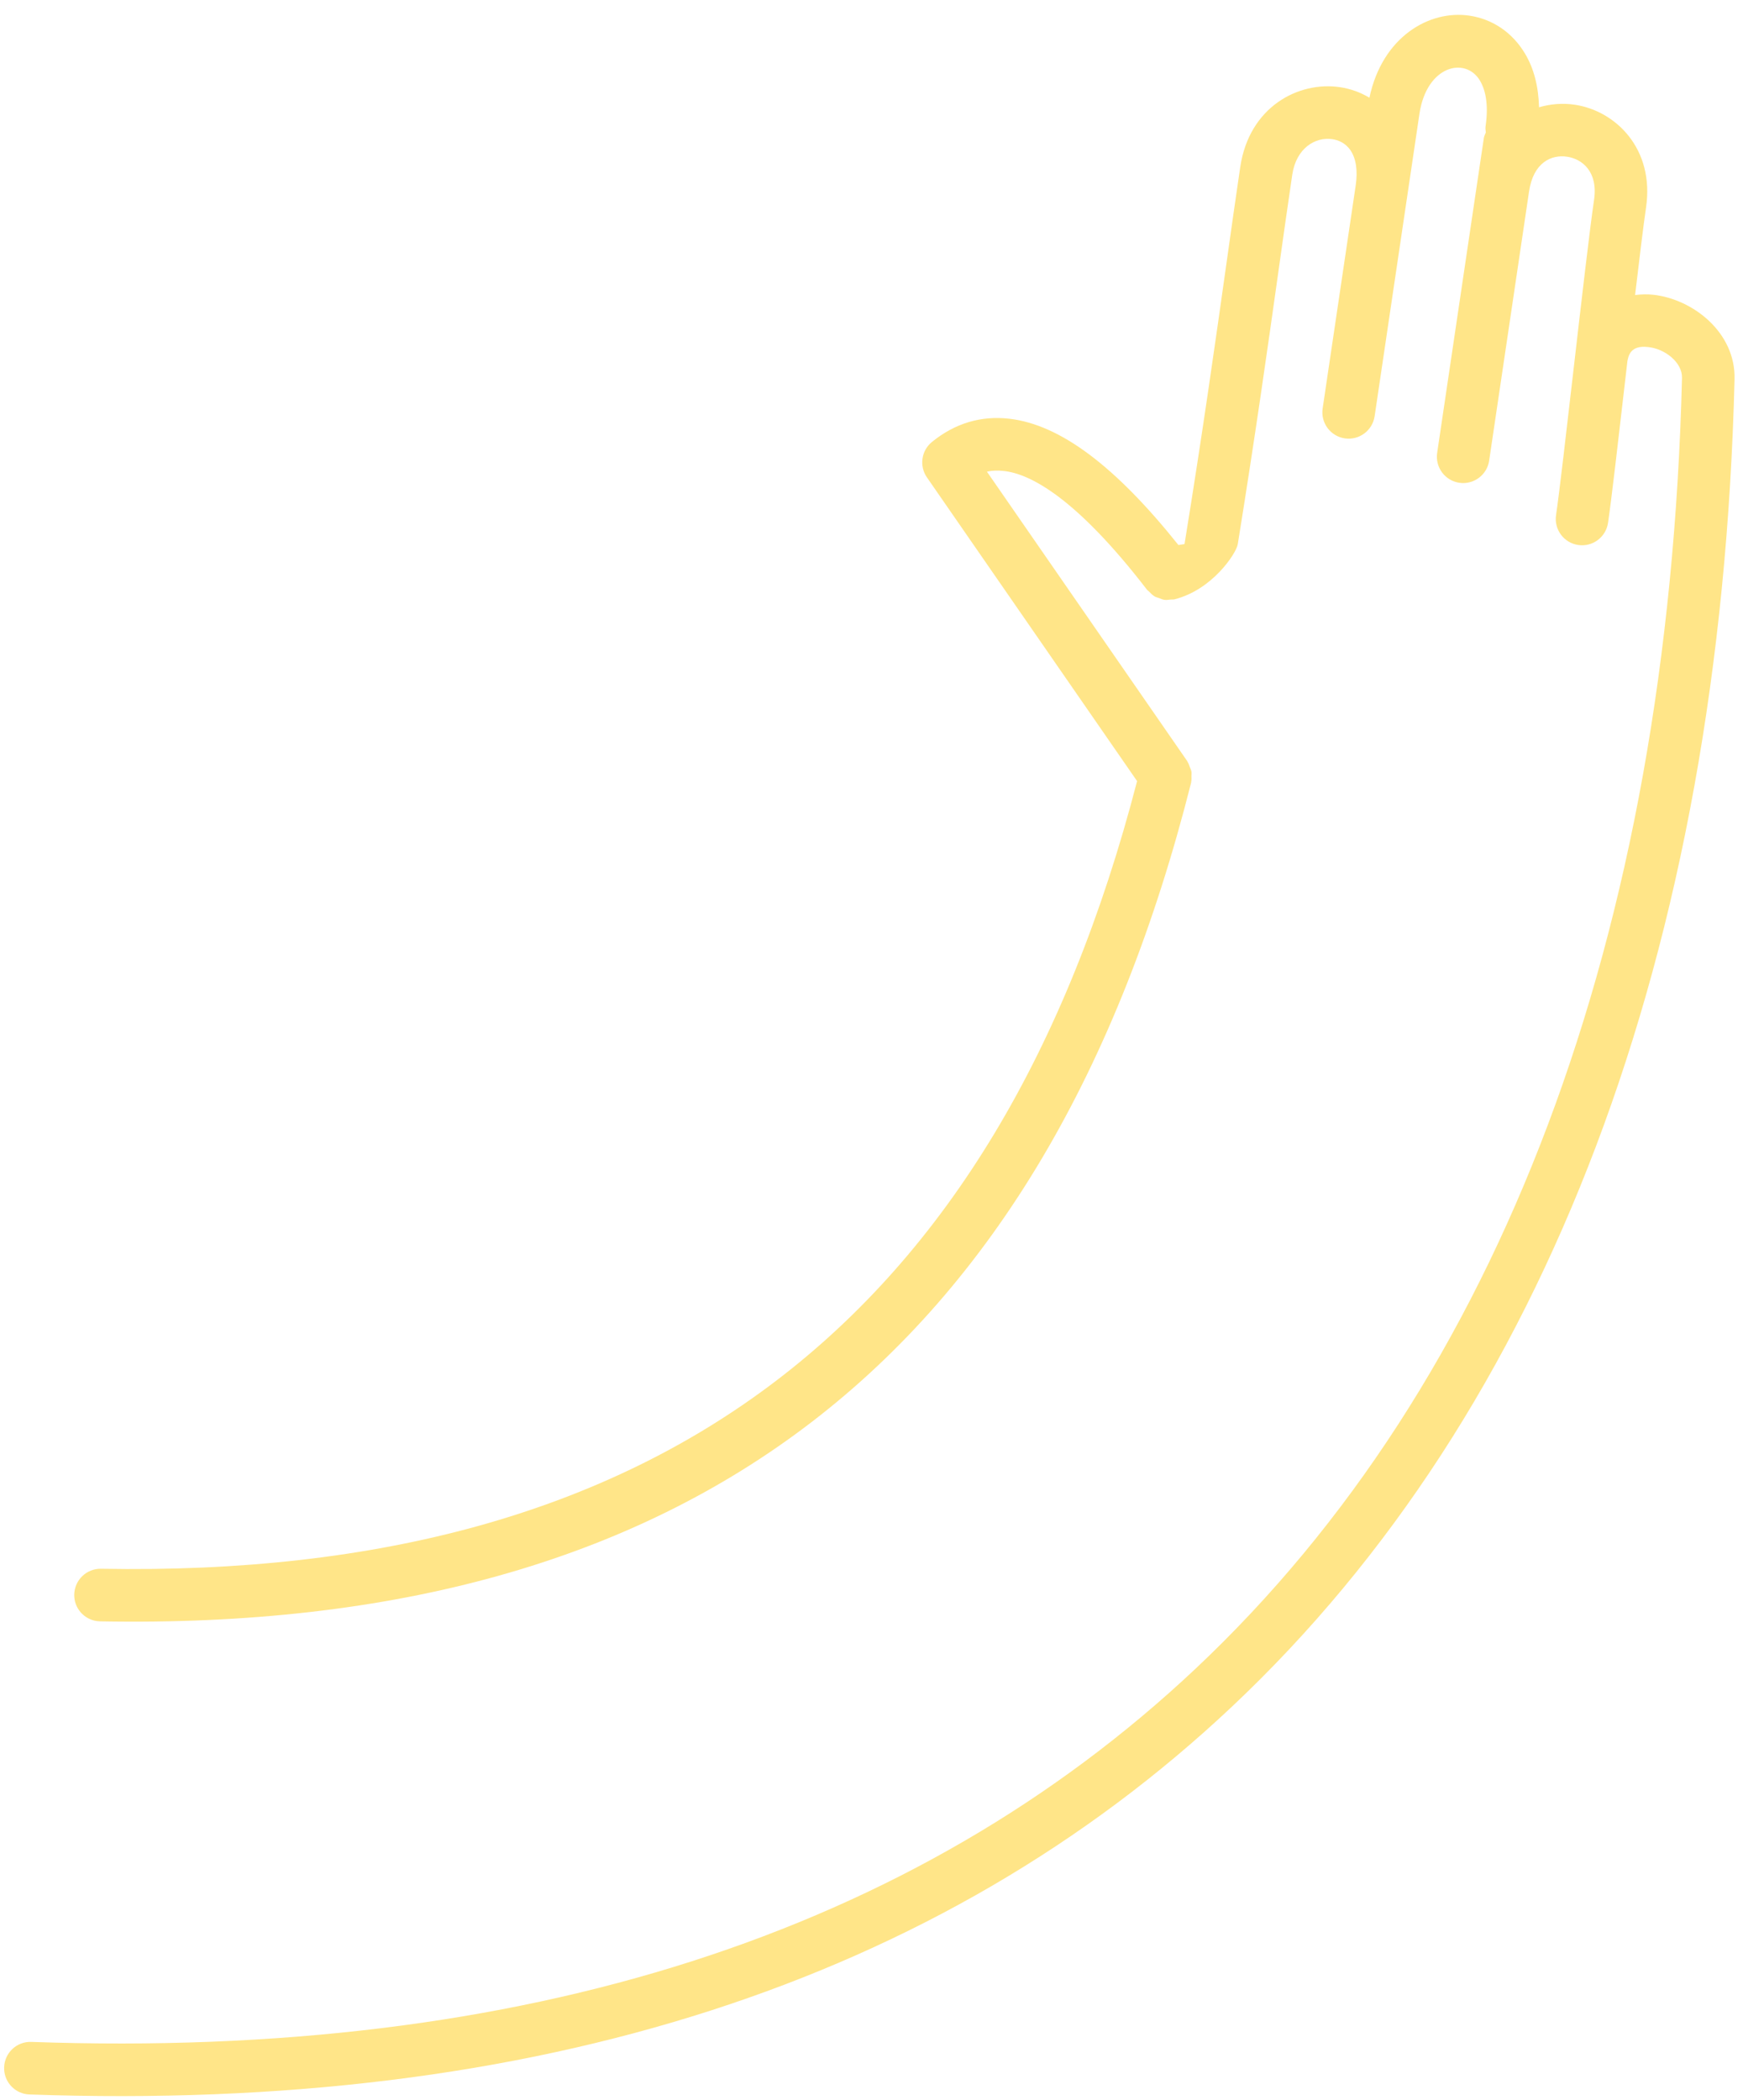 <svg width="88" height="106" viewBox="0 0 88 106" fill="none" xmlns="http://www.w3.org/2000/svg">
<path fill-rule="evenodd" clip-rule="evenodd" d="M1.581 103.055C26.373 103.938 46.154 97.594 60.378 84.203C75.738 69.742 84.224 47.219 84.92 19.07C84.939 18.289 84.051 17.59 83.187 17.513C82.32 17.419 82.217 17.958 82.166 18.217C82.166 18.22 82.165 18.221 82.164 18.224C82.137 18.462 82.11 18.7 82.082 18.938C81.709 22.182 81.355 25.248 81.186 26.388C81.079 27.113 80.403 27.614 79.679 27.506C78.955 27.399 78.454 26.724 78.561 25.999C78.724 24.901 79.075 21.856 79.446 18.635C79.85 15.142 80.266 11.53 80.48 10.089C80.692 8.661 79.877 8.021 79.116 7.909C78.332 7.792 77.416 8.193 77.198 9.665L75.184 23.248C75.077 23.973 74.402 24.473 73.677 24.366C72.953 24.259 72.452 23.584 72.559 22.859L74.573 9.276L74.916 6.965C74.931 6.863 74.98 6.778 75.016 6.686C75.008 6.587 74.986 6.492 75.001 6.389C75.183 5.163 74.949 4.452 74.72 4.069C73.989 2.845 72.028 3.301 71.664 5.746L69.402 21.007C69.294 21.731 68.619 22.232 67.895 22.125C67.171 22.017 66.67 21.342 66.777 20.618L68.446 9.359C68.557 8.611 68.464 7.997 68.18 7.582C67.913 7.193 67.536 7.064 67.267 7.024C66.412 6.897 65.443 7.472 65.243 8.819C65.02 10.323 64.791 11.949 64.542 13.717C64.017 17.451 63.369 22.041 62.491 27.473C62.408 27.939 61.203 29.775 59.288 30.25C59.231 30.265 59.177 30.251 59.121 30.258C59.008 30.271 58.894 30.289 58.782 30.273C58.689 30.26 58.605 30.218 58.517 30.185C58.445 30.158 58.37 30.145 58.302 30.106C58.189 30.039 58.097 29.947 58.006 29.85C57.98 29.819 57.942 29.804 57.917 29.772C57.914 29.769 57.912 29.765 57.908 29.762C54.306 25.085 51.975 23.896 50.661 23.769C50.367 23.735 50.092 23.746 49.828 23.805L59.943 38.417C59.952 38.43 59.952 38.446 59.961 38.458C60.014 38.539 60.041 38.632 60.075 38.724C60.102 38.796 60.139 38.864 60.152 38.938C60.166 39.013 60.155 39.089 60.154 39.165C60.156 39.263 60.162 39.358 60.141 39.453C60.137 39.468 60.142 39.482 60.138 39.498C52.809 68.529 34.789 82.376 5.051 81.83C4.992 81.828 4.935 81.823 4.879 81.815C4.229 81.719 3.735 81.153 3.748 80.479C3.763 79.746 4.367 79.163 5.099 79.176C33.221 79.693 50.334 66.684 57.409 39.423L46.797 24.092C46.404 23.523 46.513 22.746 47.048 22.309C48.208 21.364 49.524 20.968 50.963 21.134C53.529 21.431 56.321 23.534 59.496 27.508C59.598 27.491 59.701 27.474 59.804 27.459C60.711 21.875 61.376 17.163 61.913 13.349C62.163 11.573 62.393 9.941 62.617 8.431C63.067 5.395 65.549 4.088 67.655 4.4C68.193 4.48 68.691 4.665 69.139 4.931C69.787 1.858 72.162 0.49 74.187 0.79C75.363 0.964 76.362 1.645 76.996 2.708C77.449 3.465 77.677 4.388 77.702 5.414C78.278 5.247 78.887 5.194 79.505 5.285C81.578 5.593 83.543 7.517 83.104 10.479C82.98 11.322 82.779 12.963 82.552 14.89C82.847 14.855 83.151 14.842 83.471 14.876C85.484 15.102 87.632 16.784 87.573 19.138C86.861 48.01 78.086 71.178 62.197 86.136C47.439 100.031 27.013 106.616 1.487 105.708C1.437 105.706 1.388 105.702 1.339 105.695C0.679 105.597 0.184 105.016 0.209 104.335C0.233 103.601 0.849 103.028 1.581 103.055Z" fill="#FFE588"/>
</svg>
